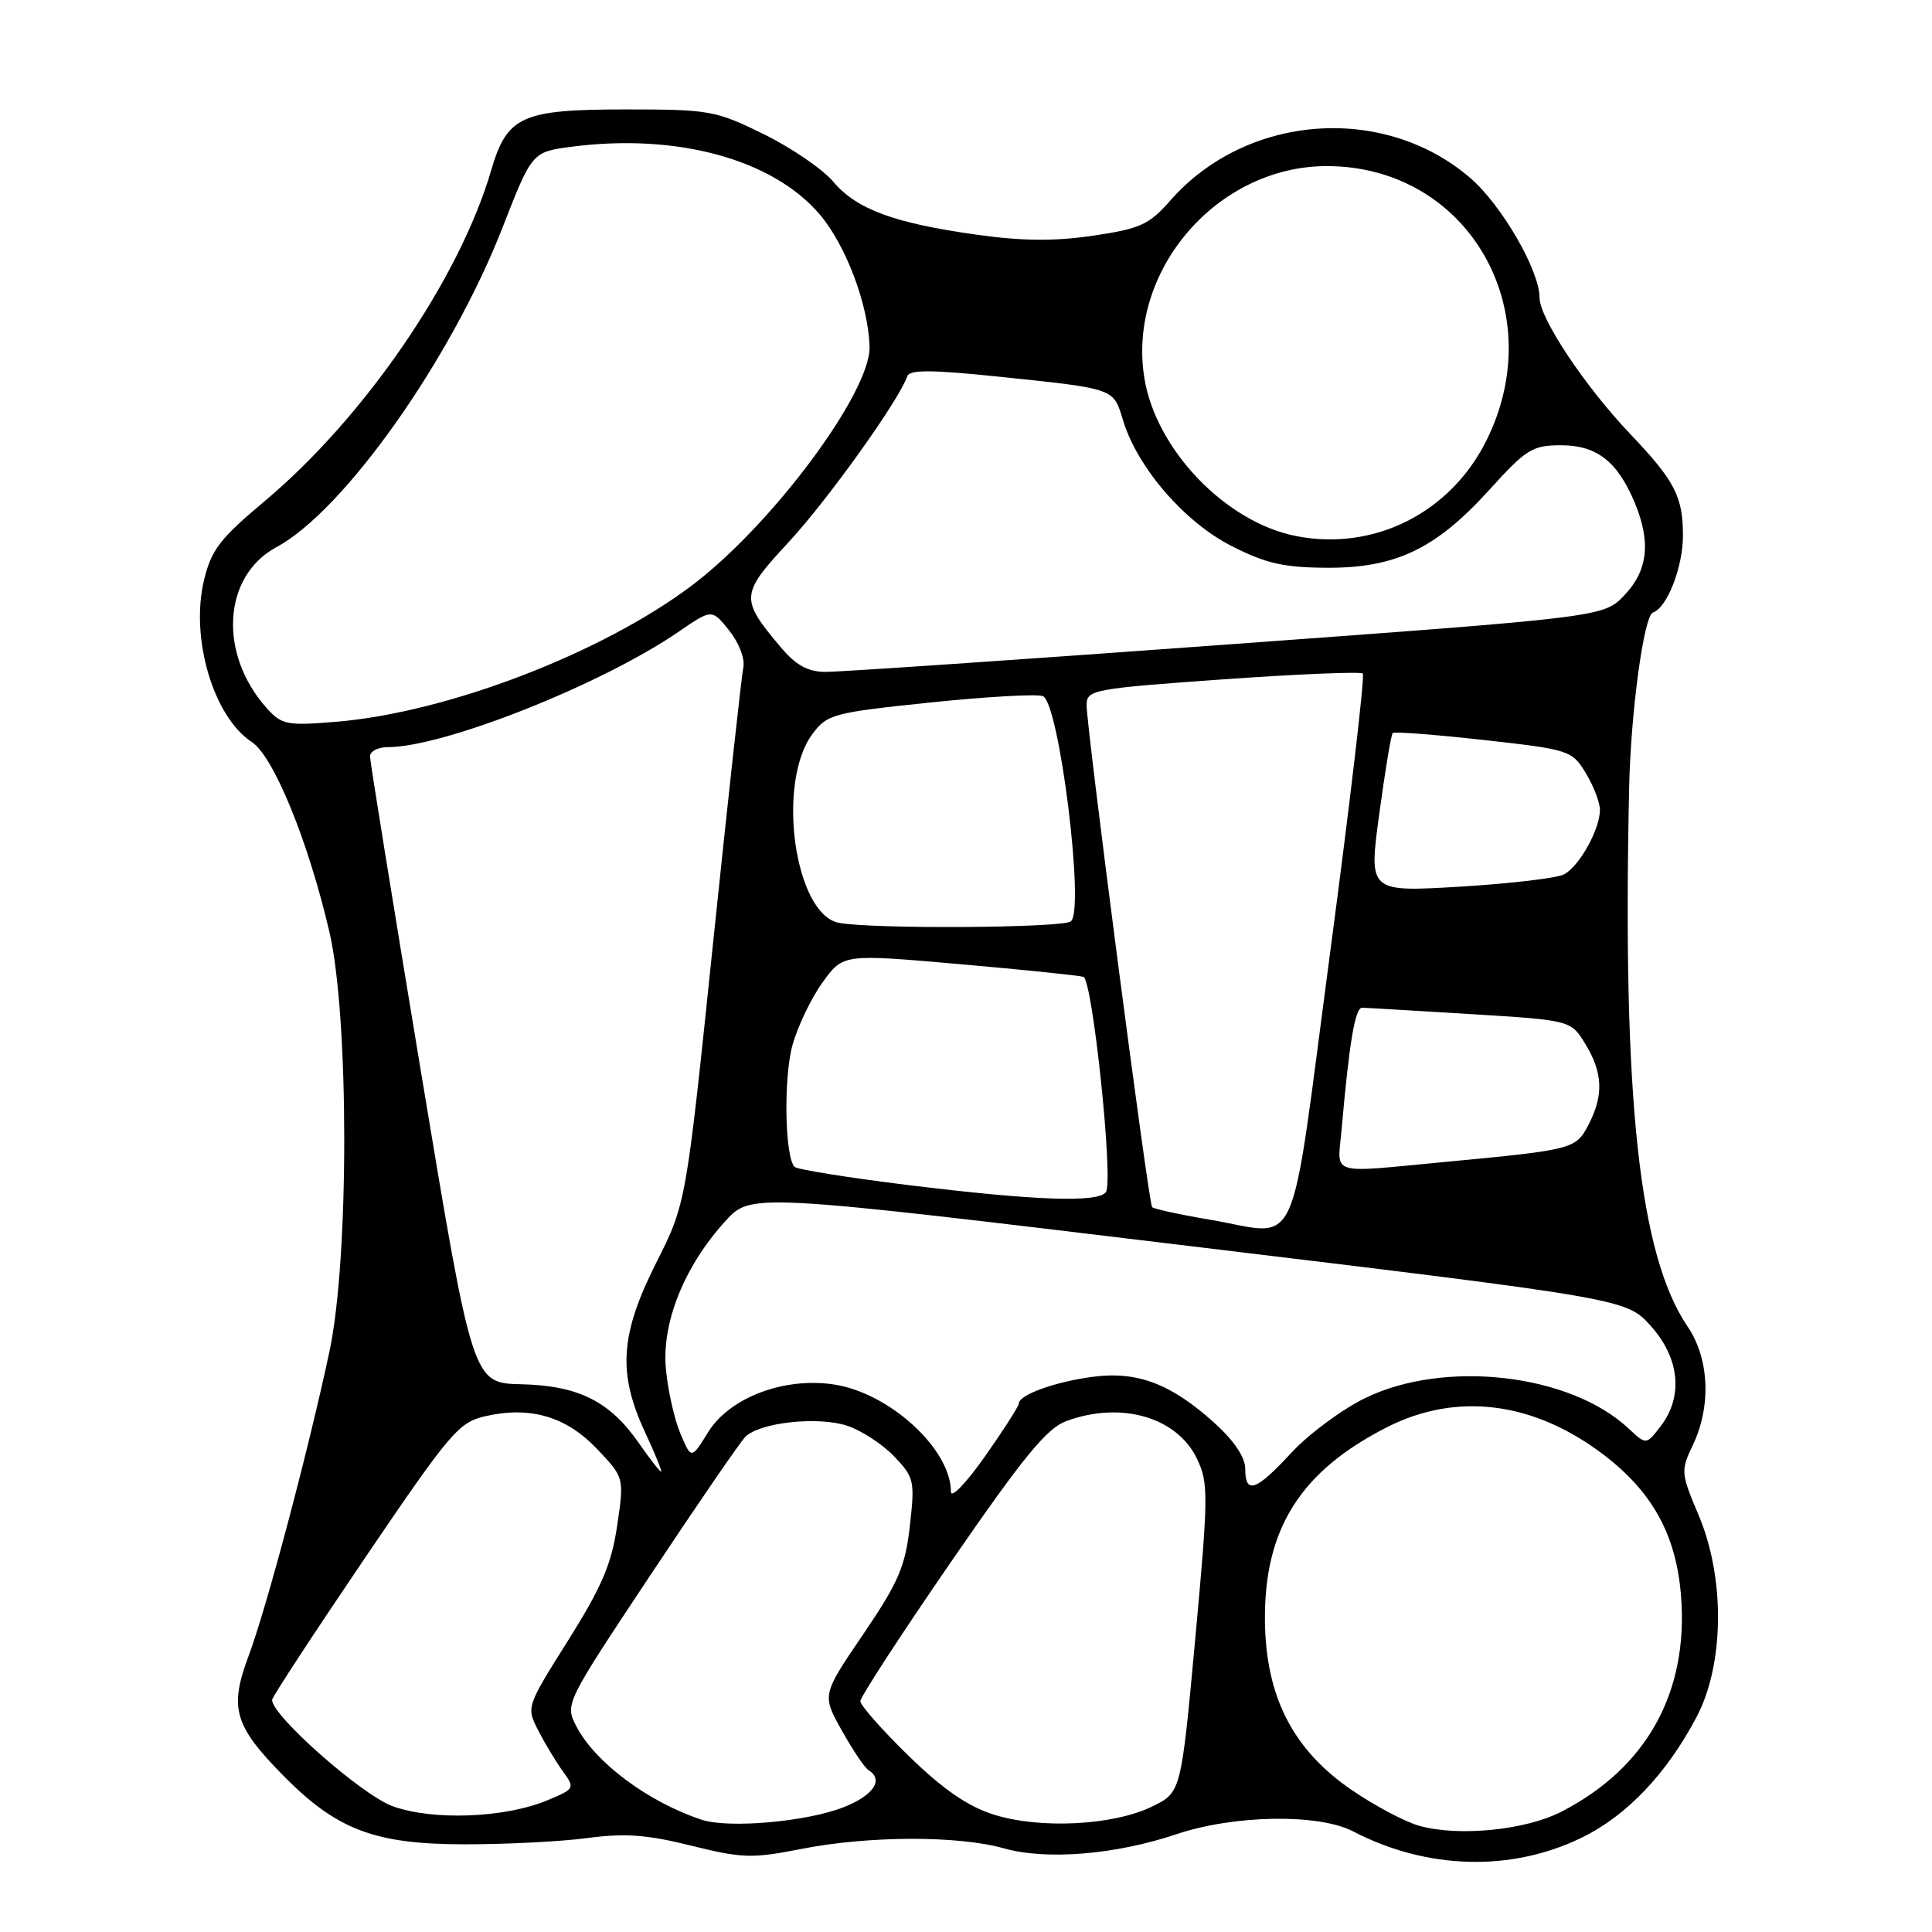 <?xml version="1.0" encoding="UTF-8" standalone="no"?>
<!DOCTYPE svg PUBLIC "-//W3C//DTD SVG 1.1//EN" "http://www.w3.org/Graphics/SVG/1.1/DTD/svg11.dtd" >
<svg xmlns="http://www.w3.org/2000/svg" xmlns:xlink="http://www.w3.org/1999/xlink" version="1.1" viewBox="0 0 256 256">
 <g >
 <path fill="currentColor"
d=" M 209.62 243.48 C 215.56 240.58 220.86 235.01 224.81 227.50 C 228.49 220.51 228.60 209.09 225.07 200.75 C 222.71 195.18 222.69 194.88 224.32 191.46 C 226.77 186.32 226.49 180.00 223.62 175.78 C 217.21 166.33 214.97 145.73 215.87 104.35 C 216.09 94.31 217.82 81.56 219.03 81.16 C 220.90 80.53 223.00 75.14 223.00 70.98 C 223.00 65.79 221.92 63.71 216.01 57.50 C 210.02 51.21 204.00 42.17 204.00 39.46 C 204.00 35.82 198.95 27.12 194.77 23.54 C 183.30 13.72 165.15 15.10 155.09 26.55 C 152.27 29.77 151.11 30.30 144.85 31.23 C 139.73 31.98 135.48 31.95 129.43 31.10 C 118.47 29.57 113.48 27.73 110.40 24.06 C 109.01 22.41 104.87 19.59 101.21 17.78 C 94.83 14.65 94.02 14.50 82.97 14.50 C 69.10 14.50 67.19 15.36 65.07 22.61 C 60.88 36.94 48.31 55.29 35.13 66.35 C 29.14 71.37 27.99 72.86 27.03 76.89 C 25.19 84.55 28.27 94.98 33.36 98.32 C 36.26 100.21 40.86 111.49 43.65 123.50 C 46.26 134.76 46.27 166.72 43.67 179.00 C 40.92 191.96 35.33 213.05 32.94 219.42 C 30.35 226.35 31.03 228.67 37.57 235.31 C 44.62 242.46 49.66 244.37 61.50 244.38 C 67.00 244.39 74.35 244.02 77.83 243.55 C 82.81 242.89 85.75 243.10 91.59 244.56 C 98.37 246.24 99.64 246.28 106.26 244.98 C 115.12 243.24 126.97 243.21 133.00 244.91 C 138.65 246.51 147.80 245.76 155.86 243.05 C 163.52 240.47 174.73 240.29 179.30 242.67 C 189.06 247.75 200.28 248.06 209.62 243.48 Z  M 188.00 241.91 C 186.07 241.35 182.03 239.20 179.00 237.11 C 171.28 231.79 167.70 224.75 167.61 214.71 C 167.51 202.58 172.32 194.95 183.75 189.13 C 193.01 184.41 203.23 185.70 212.50 192.77 C 218.97 197.70 222.10 203.40 222.74 211.41 C 223.77 224.23 218.19 234.29 206.83 240.09 C 202.05 242.53 193.15 243.39 188.00 241.91 Z  M 92.99 241.13 C 85.92 238.80 78.85 233.54 76.39 228.78 C 74.84 225.79 74.84 225.79 86.17 208.73 C 92.40 199.34 98.07 191.09 98.76 190.39 C 100.66 188.48 108.37 187.64 112.26 188.92 C 114.14 189.54 116.93 191.36 118.47 192.97 C 121.13 195.75 121.24 196.20 120.56 202.20 C 119.95 207.60 119.06 209.65 114.38 216.55 C 108.91 224.59 108.91 224.59 111.54 229.29 C 112.98 231.87 114.57 234.24 115.08 234.55 C 117.13 235.82 115.77 237.87 111.85 239.44 C 107.00 241.38 96.60 242.31 92.99 241.13 Z  M 131.63 240.43 C 128.18 239.32 124.92 237.07 120.38 232.64 C 116.87 229.22 114.00 225.96 114.00 225.41 C 114.00 224.86 119.41 216.55 126.02 206.95 C 135.58 193.07 138.70 189.26 141.27 188.31 C 148.54 185.62 155.97 187.76 158.62 193.32 C 160.14 196.52 160.12 198.17 158.38 217.13 C 156.50 237.50 156.50 237.50 152.67 239.37 C 147.50 241.90 137.76 242.38 131.63 240.43 Z  M 52.00 239.32 C 47.90 237.82 35.90 227.22 36.06 225.22 C 36.09 224.83 41.60 216.41 48.31 206.51 C 59.63 189.82 60.77 188.47 64.28 187.66 C 70.23 186.29 75.01 187.68 79.10 191.98 C 82.71 195.78 82.71 195.78 81.78 202.14 C 81.04 207.23 79.74 210.26 75.29 217.35 C 69.72 226.20 69.72 226.20 71.35 229.35 C 72.24 231.08 73.71 233.51 74.61 234.75 C 76.20 236.94 76.15 237.04 72.55 238.54 C 66.91 240.90 57.31 241.27 52.00 239.32 Z  M 126.00 197.65 C 126.00 192.01 117.85 184.55 110.49 183.45 C 103.87 182.45 96.67 185.19 93.84 189.76 C 91.60 193.38 91.60 193.38 90.15 189.94 C 89.35 188.05 88.49 184.18 88.23 181.34 C 87.68 175.22 90.70 167.74 96.12 161.80 C 99.50 158.09 99.50 158.09 157.50 165.09 C 215.50 172.09 215.50 172.09 218.75 175.71 C 222.57 179.97 223.07 185.05 220.04 188.99 C 218.13 191.47 218.13 191.47 215.80 189.29 C 208.07 182.02 191.38 180.11 180.86 185.27 C 177.76 186.79 173.36 190.06 171.09 192.52 C 166.43 197.58 165.00 198.07 165.00 194.62 C 165.00 193.09 163.52 190.89 160.89 188.52 C 155.15 183.34 150.68 181.65 144.75 182.44 C 139.78 183.10 135.00 184.83 135.00 185.97 C 135.00 186.32 132.97 189.49 130.50 193.00 C 127.99 196.56 126.00 198.62 126.00 197.65 Z  M 84.66 191.23 C 80.81 185.68 76.66 183.60 69.07 183.42 C 62.63 183.27 62.63 183.27 55.84 142.38 C 52.11 119.90 49.04 100.94 49.03 100.25 C 49.01 99.56 50.07 99.00 51.39 99.00 C 58.82 99.00 79.72 90.71 89.92 83.71 C 94.33 80.68 94.33 80.68 96.63 83.56 C 97.94 85.20 98.74 87.32 98.49 88.47 C 98.26 89.59 96.45 106.03 94.48 125.00 C 90.90 159.50 90.90 159.50 86.95 167.33 C 82.17 176.81 81.83 181.94 85.46 189.75 C 86.81 192.64 87.76 195.00 87.59 195.00 C 87.42 195.00 86.10 193.30 84.66 191.23 Z  M 160.28 161.61 C 156.31 160.94 152.88 160.19 152.66 159.95 C 152.18 159.41 143.96 96.37 143.98 93.40 C 144.00 91.40 144.81 91.25 162.04 90.02 C 171.96 89.32 180.30 88.97 180.58 89.25 C 180.86 89.53 178.92 106.13 176.26 126.13 C 170.75 167.60 172.52 163.66 160.28 161.61 Z  M 120.20 157.01 C 112.34 156.04 105.63 154.96 105.29 154.62 C 103.98 153.31 103.81 142.77 105.02 138.44 C 105.72 135.94 107.51 132.22 109.01 130.15 C 111.72 126.40 111.72 126.40 127.11 127.75 C 135.58 128.49 142.97 129.25 143.56 129.44 C 144.77 129.84 147.55 156.31 146.55 157.93 C 145.64 159.40 137.18 159.10 120.20 157.01 Z  M 177.76 149.75 C 178.79 138.05 179.56 133.50 180.50 133.53 C 181.05 133.54 187.50 133.92 194.82 134.37 C 208.14 135.19 208.14 135.19 210.07 138.34 C 212.39 142.14 212.51 145.12 210.50 149.00 C 208.81 152.27 208.50 152.35 191.50 153.96 C 175.89 155.44 177.22 155.85 177.76 149.75 Z  M 111.16 122.28 C 105.28 121.16 102.84 103.73 107.65 97.26 C 109.60 94.64 110.36 94.43 123.22 93.09 C 130.65 92.32 137.38 91.93 138.18 92.24 C 140.36 93.07 143.80 120.88 141.87 122.10 C 140.50 122.97 115.56 123.12 111.16 122.28 Z  M 182.76 107.85 C 183.53 102.16 184.33 97.33 184.54 97.13 C 184.75 96.92 190.16 97.34 196.58 98.05 C 207.96 99.32 208.29 99.43 210.12 102.43 C 211.15 104.12 211.99 106.31 212.00 107.30 C 212.00 109.88 209.28 114.78 207.24 115.86 C 206.28 116.36 200.07 117.09 193.43 117.49 C 181.35 118.20 181.35 118.20 182.76 107.85 Z  M 35.37 93.86 C 28.90 86.66 29.50 76.34 36.63 72.50 C 45.59 67.68 59.75 47.65 66.59 30.15 C 70.50 20.12 70.50 20.12 75.85 19.43 C 89.72 17.65 102.36 21.10 108.58 28.37 C 112.07 32.45 115.06 40.35 115.22 45.94 C 115.39 51.98 102.23 69.65 91.62 77.62 C 79.68 86.60 59.22 94.43 44.53 95.64 C 38.03 96.18 37.34 96.04 35.37 93.86 Z  M 103.47 85.78 C 98.03 79.32 98.07 78.77 104.54 71.79 C 109.71 66.21 119.19 52.94 120.22 49.85 C 120.51 48.98 123.43 48.99 132.05 49.88 C 147.90 51.53 147.50 51.39 148.82 55.73 C 150.72 61.96 156.91 69.14 163.15 72.33 C 167.70 74.65 170.07 75.20 175.77 75.23 C 184.92 75.29 190.26 72.73 197.34 64.91 C 202.24 59.50 203.05 59.00 206.85 59.00 C 211.57 59.00 214.32 61.14 216.59 66.56 C 218.78 71.80 218.37 75.58 215.25 78.86 C 212.50 81.76 212.50 81.76 162.50 85.41 C 135.00 87.42 111.08 89.05 109.34 89.03 C 107.03 89.01 105.45 88.13 103.47 85.78 Z  M 171.78 71.04 C 162.43 69.23 153.15 59.58 151.63 50.07 C 149.35 35.83 161.31 21.98 175.86 22.01 C 194.50 22.04 205.56 41.15 196.94 58.41 C 192.16 67.97 182.08 73.04 171.78 71.04 Z "/>
</g>
</svg>